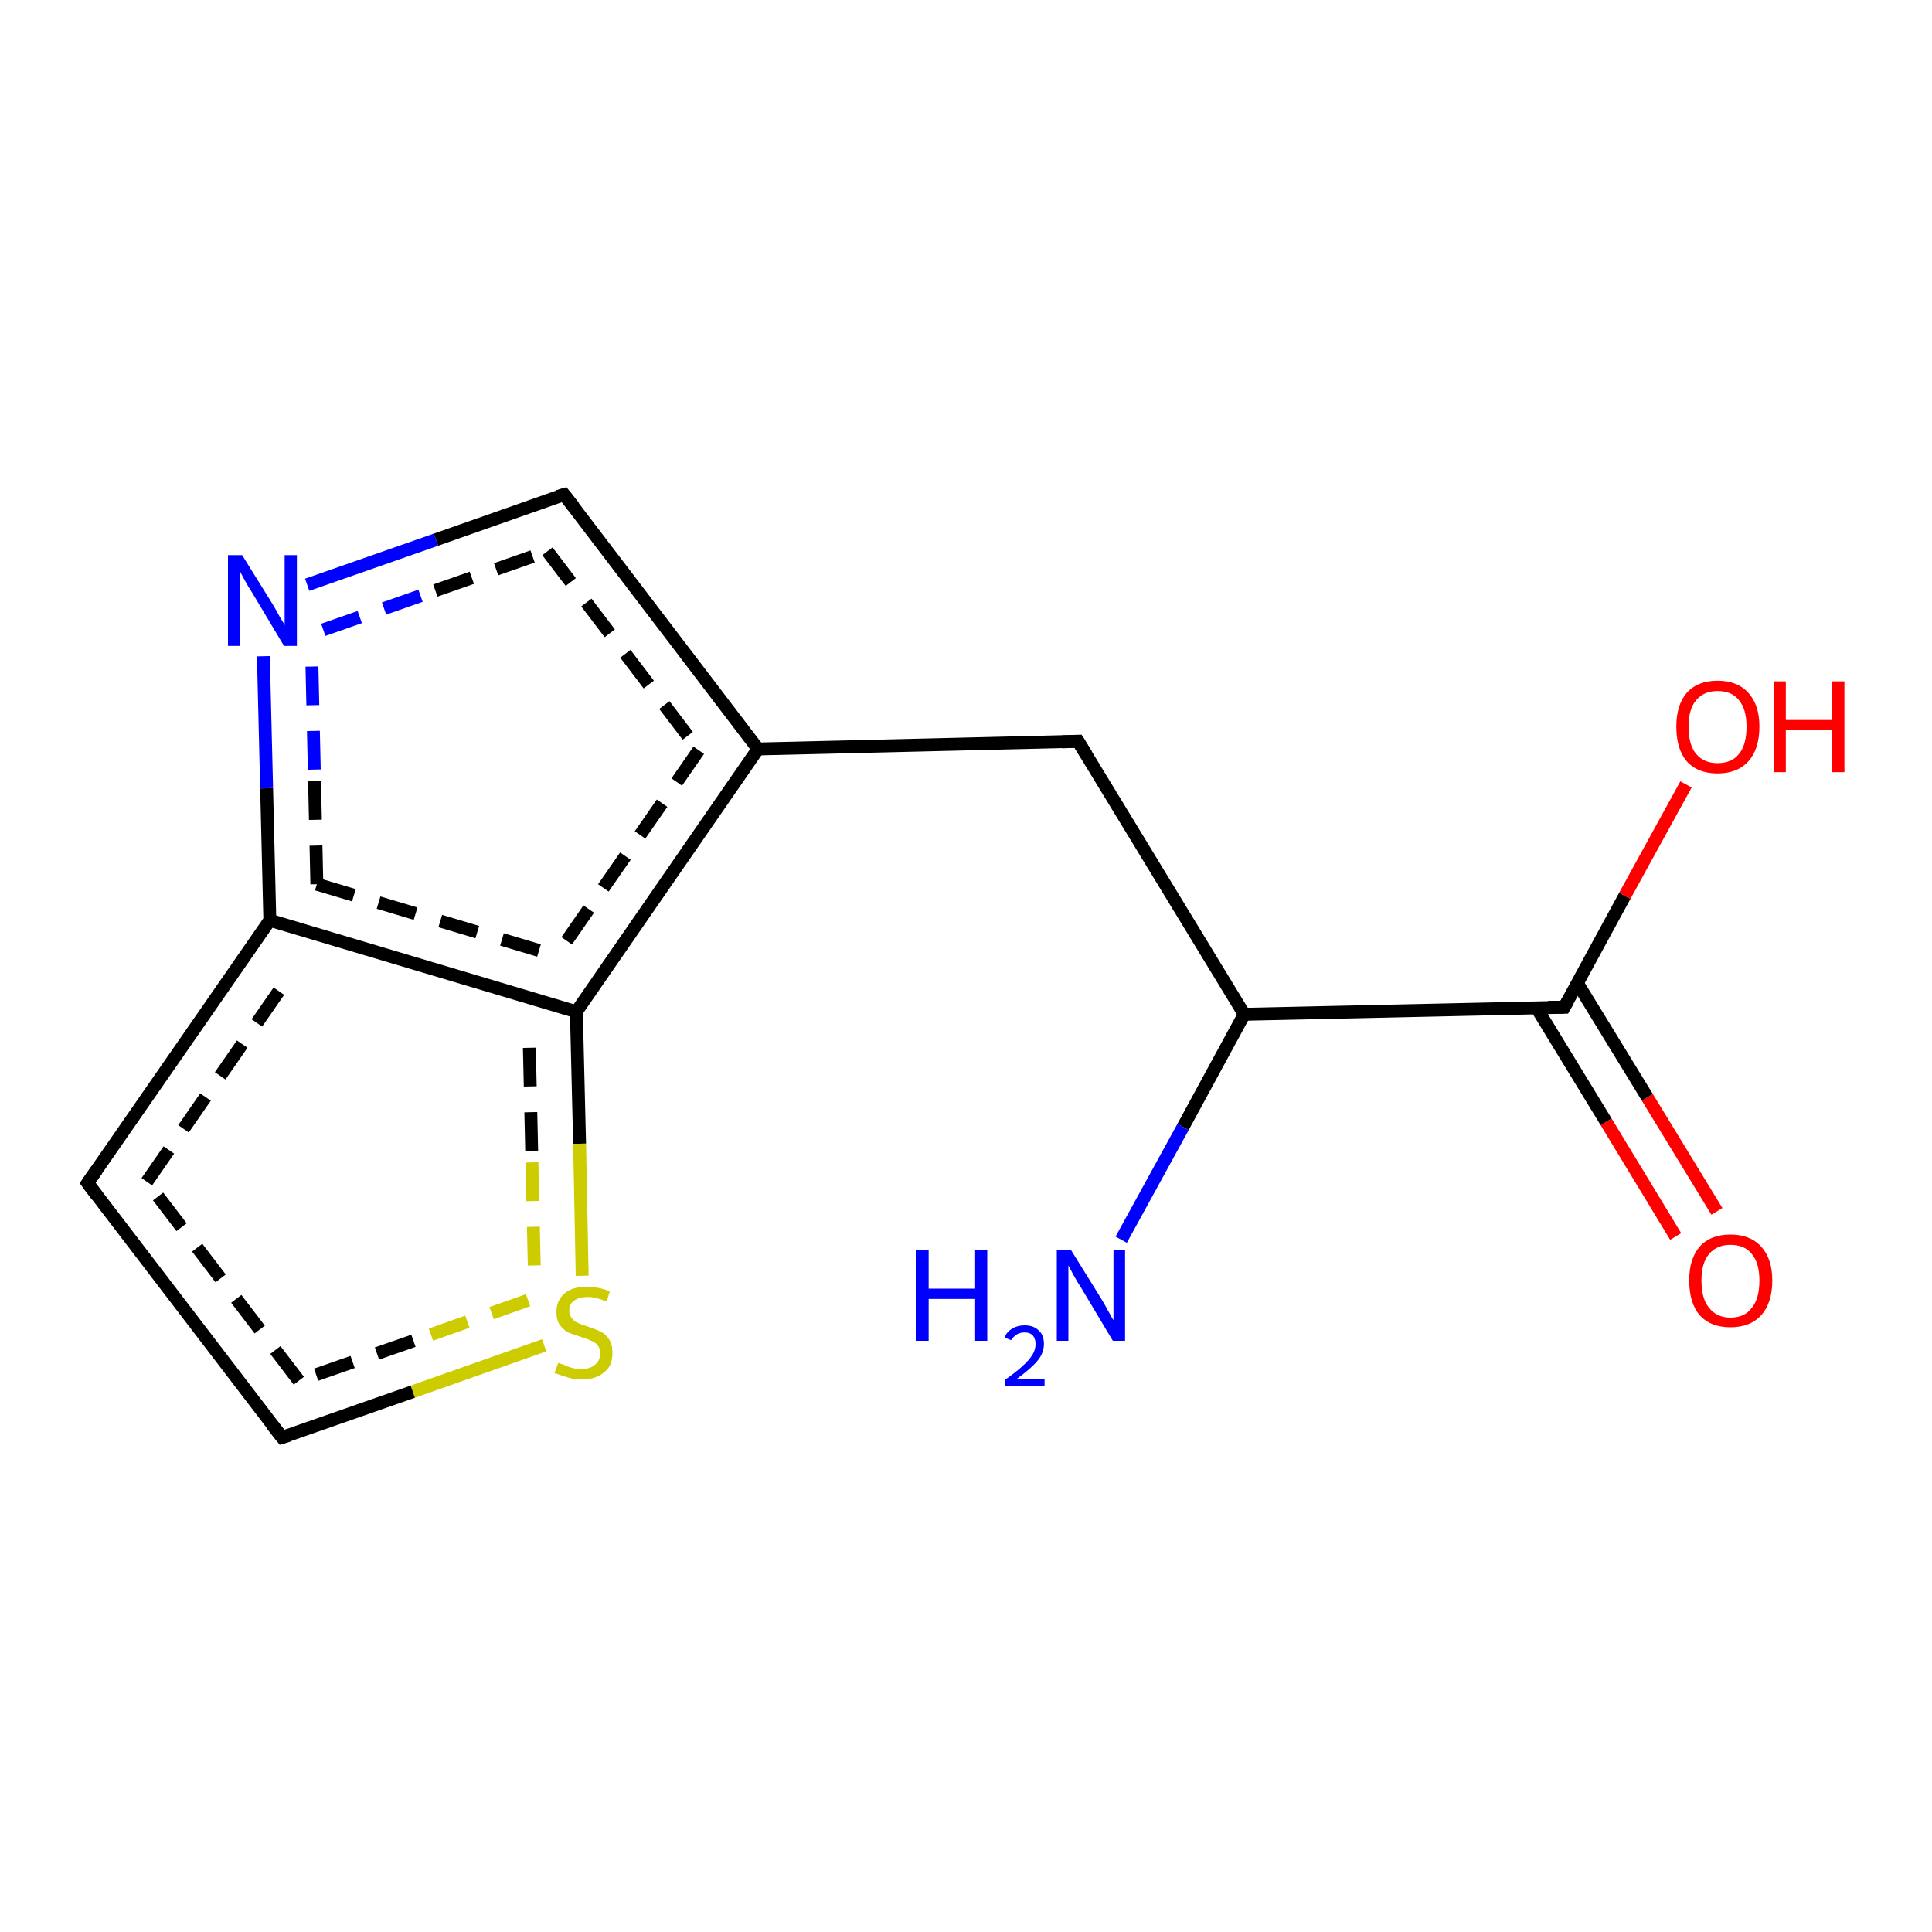 <?xml version='1.0' encoding='iso-8859-1'?>
<svg version='1.1' baseProfile='full'
              xmlns='http://www.w3.org/2000/svg'
                      xmlns:rdkit='http://www.rdkit.org/xml'
                      xmlns:xlink='http://www.w3.org/1999/xlink'
                  xml:space='preserve'
width='300px' height='300px' viewBox='0 0 300 300'>
<!-- END OF HEADER -->
<rect style='opacity:1.0;fill:#FFFFFF;stroke:none' width='300.0' height='300.0' x='0.0' y='0.0'> </rect>
<path class='bond-0 atom-0 atom-1' d='M 260.2,192.0 L 249.4,174.2' style='fill:none;fill-rule:evenodd;stroke:#FF0000;stroke-width:2.0px;stroke-linecap:butt;stroke-linejoin:miter;stroke-opacity:1' />
<path class='bond-0 atom-0 atom-1' d='M 249.4,174.2 L 238.6,156.5' style='fill:none;fill-rule:evenodd;stroke:#000000;stroke-width:2.0px;stroke-linecap:butt;stroke-linejoin:miter;stroke-opacity:1' />
<path class='bond-0 atom-0 atom-1' d='M 266.6,188.1 L 255.8,170.4' style='fill:none;fill-rule:evenodd;stroke:#FF0000;stroke-width:2.0px;stroke-linecap:butt;stroke-linejoin:miter;stroke-opacity:1' />
<path class='bond-0 atom-0 atom-1' d='M 255.8,170.4 L 244.9,152.6' style='fill:none;fill-rule:evenodd;stroke:#000000;stroke-width:2.0px;stroke-linecap:butt;stroke-linejoin:miter;stroke-opacity:1' />
<path class='bond-1 atom-1 atom-2' d='M 242.9,156.4 L 252.3,139.1' style='fill:none;fill-rule:evenodd;stroke:#000000;stroke-width:2.0px;stroke-linecap:butt;stroke-linejoin:miter;stroke-opacity:1' />
<path class='bond-1 atom-1 atom-2' d='M 252.3,139.1 L 261.8,121.8' style='fill:none;fill-rule:evenodd;stroke:#FF0000;stroke-width:2.0px;stroke-linecap:butt;stroke-linejoin:miter;stroke-opacity:1' />
<path class='bond-2 atom-1 atom-3' d='M 242.9,156.4 L 193.2,157.5' style='fill:none;fill-rule:evenodd;stroke:#000000;stroke-width:2.0px;stroke-linecap:butt;stroke-linejoin:miter;stroke-opacity:1' />
<path class='bond-3 atom-3 atom-4' d='M 193.2,157.5 L 183.7,175.0' style='fill:none;fill-rule:evenodd;stroke:#000000;stroke-width:2.0px;stroke-linecap:butt;stroke-linejoin:miter;stroke-opacity:1' />
<path class='bond-3 atom-3 atom-4' d='M 183.7,175.0 L 174.1,192.5' style='fill:none;fill-rule:evenodd;stroke:#0000FF;stroke-width:2.0px;stroke-linecap:butt;stroke-linejoin:miter;stroke-opacity:1' />
<path class='bond-4 atom-3 atom-5' d='M 193.2,157.5 L 167.4,115.1' style='fill:none;fill-rule:evenodd;stroke:#000000;stroke-width:2.0px;stroke-linecap:butt;stroke-linejoin:miter;stroke-opacity:1' />
<path class='bond-5 atom-5 atom-6' d='M 167.4,115.1 L 117.7,116.3' style='fill:none;fill-rule:evenodd;stroke:#000000;stroke-width:2.0px;stroke-linecap:butt;stroke-linejoin:miter;stroke-opacity:1' />
<path class='bond-6 atom-6 atom-7' d='M 117.7,116.3 L 89.5,157.1' style='fill:none;fill-rule:evenodd;stroke:#000000;stroke-width:2.0px;stroke-linecap:butt;stroke-linejoin:miter;stroke-opacity:1' />
<path class='bond-6 atom-6 atom-7' d='M 108.5,116.5 L 86.4,148.4' style='fill:none;fill-rule:evenodd;stroke:#000000;stroke-width:2.0px;stroke-linecap:butt;stroke-linejoin:miter;stroke-opacity:1;stroke-dasharray:6,4' />
<path class='bond-7 atom-7 atom-8' d='M 89.5,157.1 L 90.0,177.6' style='fill:none;fill-rule:evenodd;stroke:#000000;stroke-width:2.0px;stroke-linecap:butt;stroke-linejoin:miter;stroke-opacity:1' />
<path class='bond-7 atom-7 atom-8' d='M 90.0,177.6 L 90.4,198.1' style='fill:none;fill-rule:evenodd;stroke:#CCCC00;stroke-width:2.0px;stroke-linecap:butt;stroke-linejoin:miter;stroke-opacity:1' />
<path class='bond-7 atom-7 atom-8' d='M 82.2,162.7 L 82.6,180.5' style='fill:none;fill-rule:evenodd;stroke:#000000;stroke-width:2.0px;stroke-linecap:butt;stroke-linejoin:miter;stroke-opacity:1;stroke-dasharray:6,4' />
<path class='bond-7 atom-7 atom-8' d='M 82.6,180.5 L 83.0,198.3' style='fill:none;fill-rule:evenodd;stroke:#CCCC00;stroke-width:2.0px;stroke-linecap:butt;stroke-linejoin:miter;stroke-opacity:1;stroke-dasharray:6,4' />
<path class='bond-8 atom-8 atom-9' d='M 84.5,208.9 L 64.1,216.1' style='fill:none;fill-rule:evenodd;stroke:#CCCC00;stroke-width:2.0px;stroke-linecap:butt;stroke-linejoin:miter;stroke-opacity:1' />
<path class='bond-8 atom-8 atom-9' d='M 64.1,216.1 L 43.8,223.2' style='fill:none;fill-rule:evenodd;stroke:#000000;stroke-width:2.0px;stroke-linecap:butt;stroke-linejoin:miter;stroke-opacity:1' />
<path class='bond-8 atom-8 atom-9' d='M 82.0,201.9 L 64.2,208.2' style='fill:none;fill-rule:evenodd;stroke:#CCCC00;stroke-width:2.0px;stroke-linecap:butt;stroke-linejoin:miter;stroke-opacity:1;stroke-dasharray:6,4' />
<path class='bond-8 atom-8 atom-9' d='M 64.2,208.2 L 46.4,214.4' style='fill:none;fill-rule:evenodd;stroke:#000000;stroke-width:2.0px;stroke-linecap:butt;stroke-linejoin:miter;stroke-opacity:1;stroke-dasharray:6,4' />
<path class='bond-9 atom-9 atom-10' d='M 43.8,223.2 L 13.6,183.7' style='fill:none;fill-rule:evenodd;stroke:#000000;stroke-width:2.0px;stroke-linecap:butt;stroke-linejoin:miter;stroke-opacity:1' />
<path class='bond-9 atom-9 atom-10' d='M 46.4,214.4 L 22.8,183.5' style='fill:none;fill-rule:evenodd;stroke:#000000;stroke-width:2.0px;stroke-linecap:butt;stroke-linejoin:miter;stroke-opacity:1;stroke-dasharray:6,4' />
<path class='bond-10 atom-10 atom-11' d='M 13.6,183.7 L 41.9,142.9' style='fill:none;fill-rule:evenodd;stroke:#000000;stroke-width:2.0px;stroke-linecap:butt;stroke-linejoin:miter;stroke-opacity:1' />
<path class='bond-10 atom-10 atom-11' d='M 22.8,183.5 L 44.9,151.6' style='fill:none;fill-rule:evenodd;stroke:#000000;stroke-width:2.0px;stroke-linecap:butt;stroke-linejoin:miter;stroke-opacity:1;stroke-dasharray:6,4' />
<path class='bond-11 atom-11 atom-12' d='M 41.9,142.9 L 41.4,122.4' style='fill:none;fill-rule:evenodd;stroke:#000000;stroke-width:2.0px;stroke-linecap:butt;stroke-linejoin:miter;stroke-opacity:1' />
<path class='bond-11 atom-11 atom-12' d='M 41.4,122.4 L 40.9,101.9' style='fill:none;fill-rule:evenodd;stroke:#0000FF;stroke-width:2.0px;stroke-linecap:butt;stroke-linejoin:miter;stroke-opacity:1' />
<path class='bond-11 atom-11 atom-12' d='M 49.2,137.3 L 48.8,119.5' style='fill:none;fill-rule:evenodd;stroke:#000000;stroke-width:2.0px;stroke-linecap:butt;stroke-linejoin:miter;stroke-opacity:1;stroke-dasharray:6,4' />
<path class='bond-11 atom-11 atom-12' d='M 48.8,119.5 L 48.4,101.7' style='fill:none;fill-rule:evenodd;stroke:#0000FF;stroke-width:2.0px;stroke-linecap:butt;stroke-linejoin:miter;stroke-opacity:1;stroke-dasharray:6,4' />
<path class='bond-12 atom-12 atom-13' d='M 47.7,90.8 L 67.7,83.8' style='fill:none;fill-rule:evenodd;stroke:#0000FF;stroke-width:2.0px;stroke-linecap:butt;stroke-linejoin:miter;stroke-opacity:1' />
<path class='bond-12 atom-12 atom-13' d='M 67.7,83.8 L 87.6,76.8' style='fill:none;fill-rule:evenodd;stroke:#000000;stroke-width:2.0px;stroke-linecap:butt;stroke-linejoin:miter;stroke-opacity:1' />
<path class='bond-12 atom-12 atom-13' d='M 50.2,97.8 L 67.6,91.7' style='fill:none;fill-rule:evenodd;stroke:#0000FF;stroke-width:2.0px;stroke-linecap:butt;stroke-linejoin:miter;stroke-opacity:1;stroke-dasharray:6,4' />
<path class='bond-12 atom-12 atom-13' d='M 67.6,91.7 L 85.0,85.6' style='fill:none;fill-rule:evenodd;stroke:#000000;stroke-width:2.0px;stroke-linecap:butt;stroke-linejoin:miter;stroke-opacity:1;stroke-dasharray:6,4' />
<path class='bond-13 atom-11 atom-7' d='M 41.9,142.9 L 89.5,157.1' style='fill:none;fill-rule:evenodd;stroke:#000000;stroke-width:2.0px;stroke-linecap:butt;stroke-linejoin:miter;stroke-opacity:1' />
<path class='bond-13 atom-11 atom-7' d='M 49.2,137.3 L 86.4,148.4' style='fill:none;fill-rule:evenodd;stroke:#000000;stroke-width:2.0px;stroke-linecap:butt;stroke-linejoin:miter;stroke-opacity:1;stroke-dasharray:6,4' />
<path class='bond-14 atom-13 atom-6' d='M 87.6,76.8 L 117.7,116.3' style='fill:none;fill-rule:evenodd;stroke:#000000;stroke-width:2.0px;stroke-linecap:butt;stroke-linejoin:miter;stroke-opacity:1' />
<path class='bond-14 atom-13 atom-6' d='M 85.0,85.6 L 108.5,116.5' style='fill:none;fill-rule:evenodd;stroke:#000000;stroke-width:2.0px;stroke-linecap:butt;stroke-linejoin:miter;stroke-opacity:1;stroke-dasharray:6,4' />
<path d='M 243.4,155.5 L 242.9,156.4 L 240.4,156.4' style='fill:none;stroke:#000000;stroke-width:2.0px;stroke-linecap:butt;stroke-linejoin:miter;stroke-opacity:1;' />
<path d='M 168.7,117.2 L 167.4,115.1 L 164.9,115.2' style='fill:none;stroke:#000000;stroke-width:2.0px;stroke-linecap:butt;stroke-linejoin:miter;stroke-opacity:1;' />
<path d='M 44.8,222.9 L 43.8,223.2 L 42.3,221.3' style='fill:none;stroke:#000000;stroke-width:2.0px;stroke-linecap:butt;stroke-linejoin:miter;stroke-opacity:1;' />
<path d='M 15.1,185.7 L 13.6,183.7 L 15.0,181.7' style='fill:none;stroke:#000000;stroke-width:2.0px;stroke-linecap:butt;stroke-linejoin:miter;stroke-opacity:1;' />
<path d='M 86.6,77.1 L 87.6,76.8 L 89.1,78.7' style='fill:none;stroke:#000000;stroke-width:2.0px;stroke-linecap:butt;stroke-linejoin:miter;stroke-opacity:1;' />
<path class='atom-0' d='M 262.3 198.8
Q 262.3 195.5, 263.9 193.6
Q 265.6 191.7, 268.7 191.7
Q 271.8 191.7, 273.5 193.6
Q 275.2 195.5, 275.2 198.8
Q 275.2 202.3, 273.5 204.2
Q 271.8 206.1, 268.7 206.1
Q 265.6 206.1, 263.9 204.2
Q 262.3 202.3, 262.3 198.8
M 268.7 204.6
Q 270.9 204.6, 272.0 203.1
Q 273.2 201.7, 273.2 198.8
Q 273.2 196.1, 272.0 194.7
Q 270.9 193.3, 268.7 193.3
Q 266.6 193.3, 265.4 194.7
Q 264.2 196.1, 264.2 198.8
Q 264.2 201.7, 265.4 203.1
Q 266.6 204.6, 268.7 204.6
' fill='#FF0000'/>
<path class='atom-2' d='M 260.3 112.8
Q 260.3 109.5, 261.9 107.6
Q 263.6 105.7, 266.7 105.7
Q 269.8 105.7, 271.5 107.6
Q 273.2 109.5, 273.2 112.8
Q 273.2 116.3, 271.5 118.2
Q 269.8 120.1, 266.7 120.1
Q 263.6 120.1, 261.9 118.2
Q 260.3 116.3, 260.3 112.8
M 266.7 118.5
Q 268.9 118.5, 270.0 117.1
Q 271.2 115.7, 271.2 112.8
Q 271.2 110.1, 270.0 108.7
Q 268.9 107.3, 266.7 107.3
Q 264.6 107.3, 263.4 108.7
Q 262.2 110.1, 262.2 112.8
Q 262.2 115.7, 263.4 117.1
Q 264.6 118.5, 266.7 118.5
' fill='#FF0000'/>
<path class='atom-2' d='M 275.4 105.8
L 277.3 105.8
L 277.3 111.8
L 284.5 111.8
L 284.5 105.8
L 286.4 105.8
L 286.4 119.9
L 284.5 119.9
L 284.5 113.4
L 277.3 113.4
L 277.3 119.9
L 275.4 119.9
L 275.4 105.8
' fill='#FF0000'/>
<path class='atom-4' d='M 142.2 194.1
L 144.2 194.1
L 144.2 200.1
L 151.3 200.1
L 151.3 194.1
L 153.3 194.1
L 153.3 208.2
L 151.3 208.2
L 151.3 201.7
L 144.2 201.7
L 144.2 208.2
L 142.2 208.2
L 142.2 194.1
' fill='#0000FF'/>
<path class='atom-4' d='M 156.0 207.7
Q 156.3 206.8, 157.2 206.3
Q 158.0 205.8, 159.1 205.8
Q 160.5 205.8, 161.3 206.6
Q 162.1 207.3, 162.1 208.7
Q 162.1 210.1, 161.1 211.3
Q 160.0 212.6, 157.9 214.1
L 162.2 214.1
L 162.2 215.2
L 156.0 215.2
L 156.0 214.3
Q 157.7 213.1, 158.7 212.2
Q 159.8 211.2, 160.3 210.4
Q 160.8 209.6, 160.8 208.7
Q 160.8 207.8, 160.3 207.3
Q 159.9 206.9, 159.1 206.9
Q 158.4 206.9, 157.9 207.2
Q 157.4 207.5, 157.0 208.1
L 156.0 207.7
' fill='#0000FF'/>
<path class='atom-4' d='M 166.3 194.1
L 170.9 201.5
Q 171.4 202.3, 172.1 203.6
Q 172.8 204.9, 172.9 205.0
L 172.9 194.1
L 174.7 194.1
L 174.7 208.2
L 172.8 208.2
L 167.9 200.0
Q 167.3 199.1, 166.7 198.0
Q 166.1 196.9, 165.9 196.5
L 165.9 208.2
L 164.1 208.2
L 164.1 194.1
L 166.3 194.1
' fill='#0000FF'/>
<path class='atom-8' d='M 86.7 211.6
Q 86.8 211.7, 87.5 211.9
Q 88.1 212.2, 88.8 212.4
Q 89.6 212.6, 90.3 212.6
Q 91.6 212.6, 92.4 211.9
Q 93.2 211.3, 93.2 210.1
Q 93.2 209.4, 92.8 208.9
Q 92.4 208.4, 91.8 208.2
Q 91.2 207.9, 90.2 207.6
Q 89.0 207.2, 88.2 206.9
Q 87.5 206.5, 86.9 205.7
Q 86.4 205.0, 86.4 203.7
Q 86.4 202.0, 87.6 200.9
Q 88.8 199.8, 91.2 199.8
Q 92.8 199.8, 94.7 200.5
L 94.2 202.1
Q 92.5 201.4, 91.3 201.4
Q 89.9 201.4, 89.1 202.0
Q 88.4 202.5, 88.4 203.5
Q 88.4 204.2, 88.8 204.7
Q 89.2 205.2, 89.7 205.4
Q 90.3 205.7, 91.3 206.0
Q 92.5 206.4, 93.3 206.8
Q 94.1 207.2, 94.6 208.0
Q 95.1 208.8, 95.1 210.1
Q 95.1 212.1, 93.8 213.1
Q 92.5 214.2, 90.4 214.2
Q 89.1 214.2, 88.2 213.9
Q 87.2 213.6, 86.1 213.2
L 86.7 211.6
' fill='#CCCC00'/>
<path class='atom-12' d='M 37.6 86.2
L 42.2 93.6
Q 42.7 94.4, 43.4 95.7
Q 44.2 97.0, 44.2 97.1
L 44.2 86.2
L 46.1 86.2
L 46.1 100.3
L 44.1 100.3
L 39.2 92.1
Q 38.6 91.2, 38.0 90.1
Q 37.4 89.0, 37.2 88.6
L 37.2 100.3
L 35.4 100.3
L 35.4 86.2
L 37.6 86.2
' fill='#0000FF'/>
</svg>
